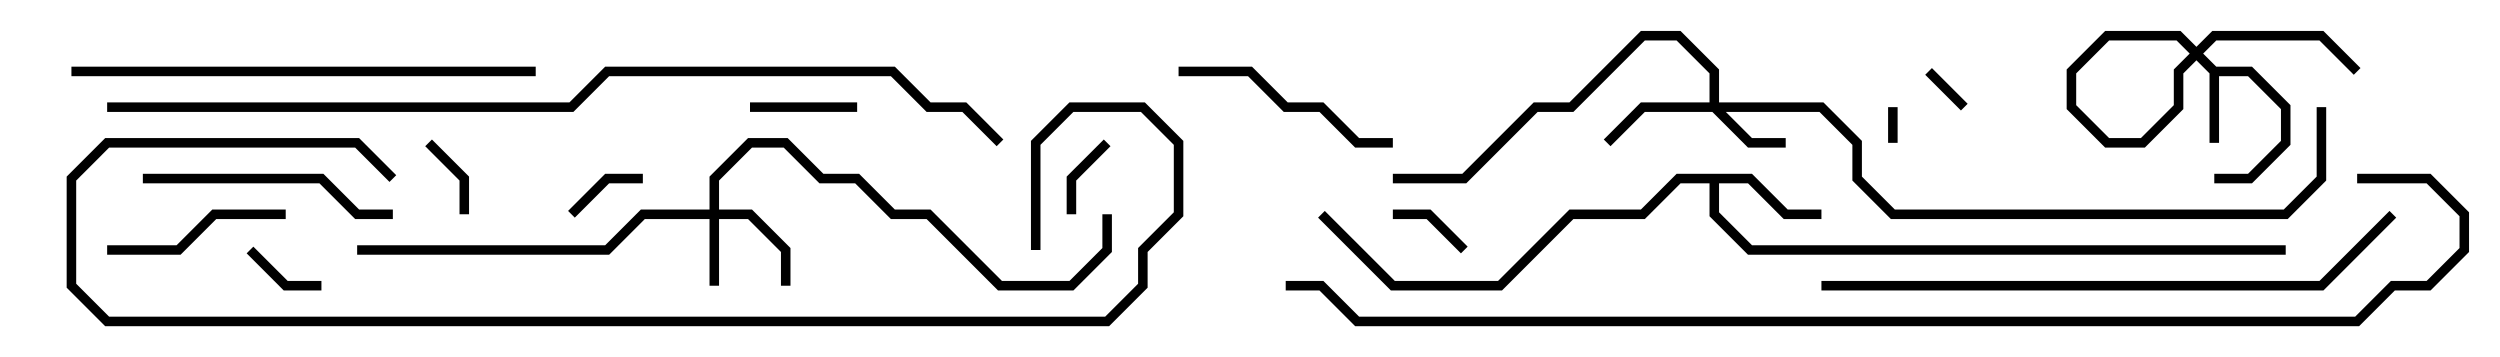 <svg version="1.1" width="105" height="15" xmlns="http://www.w3.org/2000/svg"><path d="M93.083,2.8L94.583,2.8L96.2,4.417L96.2,6.083L94.583,7.7L93,7.7L93,7.3L94.417,7.3L95.8,5.917L95.8,4.583L94.417,3.2L93.2,3.2L93.2,6L92.8,6L92.8,3.083L91.417,1.7L88.583,1.7L87.2,3.083L87.2,4.417L88.583,5.8L89.917,5.8L91.3,4.417L91.3,2.917L92.917,1.3L97.583,1.3L99.141,2.859L98.859,3.141L97.417,1.7L93.083,1.7L91.7,3.083L91.7,4.583L90.083,6.2L88.417,6.2L86.8,4.583L86.8,2.917L88.417,1.3L91.583,1.3z" stroke="none"/><path d="M73.583,7.3L75.083,8.8L76.5,8.8L76.5,9.2L74.917,9.2L73.417,7.7L72.2,7.7L72.2,8.917L73.583,10.3L96,10.3L96,10.7L73.417,10.7L71.8,9.083L71.8,7.7L70.583,7.7L69.083,9.2L66.083,9.2L63.083,12.2L58.417,12.2L55.359,9.141L55.641,8.859L58.583,11.8L62.917,11.8L65.917,8.8L68.917,8.8L70.417,7.3z" stroke="none"/><path d="M29.8,8.8L29.8,7.417L31.417,5.8L33.083,5.8L34.583,7.3L36.083,7.3L37.583,8.8L39.083,8.8L42.083,11.8L44.917,11.8L46.3,10.417L46.3,9L46.7,9L46.7,10.583L45.083,12.2L41.917,12.2L38.917,9.2L37.417,9.2L35.917,7.7L34.417,7.7L32.917,6.2L31.583,6.2L30.2,7.583L30.2,8.8L31.583,8.8L33.2,10.417L33.2,12L32.8,12L32.8,10.583L31.417,9.2L30.2,9.2L30.2,12L29.8,12L29.8,9.2L27.083,9.2L25.583,10.7L15,10.7L15,10.3L25.417,10.3L26.917,8.8z" stroke="none"/><path d="M71.8,4.3L71.8,3.083L70.417,1.7L69.083,1.7L66.083,4.7L64.583,4.7L61.583,7.7L58.5,7.7L58.5,7.3L61.417,7.3L64.417,4.3L65.917,4.3L68.917,1.3L70.583,1.3L72.2,2.917L72.2,4.3L76.583,4.3L78.2,5.917L78.2,7.417L79.583,8.8L95.917,8.8L97.3,7.417L97.3,4.5L97.7,4.5L97.7,7.583L96.083,9.2L79.417,9.2L77.8,7.583L77.8,6.083L76.417,4.7L72.483,4.7L73.583,5.8L75,5.8L75,6.2L73.417,6.2L71.917,4.7L69.083,4.7L67.641,6.141L67.359,5.859L68.917,4.3z" stroke="none"/><path d="M79.7,6L79.3,6L79.3,4.5L79.7,4.5z" stroke="none"/><path d="M80.859,3.141L81.141,2.859L82.641,4.359L82.359,4.641z" stroke="none"/><path d="M19.7,9L19.3,9L19.3,7.583L17.859,6.141L18.141,5.859L19.7,7.417z" stroke="none"/><path d="M10.359,10.641L10.641,10.359L12.083,11.8L13.5,11.8L13.5,12.2L11.917,12.2z" stroke="none"/><path d="M45.2,9L44.8,9L44.8,7.417L46.359,5.859L46.641,6.141L45.2,7.583z" stroke="none"/><path d="M61.641,10.359L61.359,10.641L59.917,9.2L58.5,9.2L58.5,8.8L60.083,8.8z" stroke="none"/><path d="M27,7.3L27,7.7L25.583,7.7L24.141,9.141L23.859,8.859L25.417,7.3z" stroke="none"/><path d="M31.5,4.7L31.5,4.3L36,4.3L36,4.7z" stroke="none"/><path d="M4.5,10.7L4.5,10.3L7.417,10.3L8.917,8.8L12,8.8L12,9.2L9.083,9.2L7.583,10.7z" stroke="none"/><path d="M49.5,3.2L49.5,2.8L52.583,2.8L54.083,4.3L55.583,4.3L57.083,5.8L58.5,5.8L58.5,6.2L56.917,6.2L55.417,4.7L53.917,4.7L52.417,3.2z" stroke="none"/><path d="M6,7.7L6,7.3L13.583,7.3L15.083,8.8L16.5,8.8L16.5,9.2L14.917,9.2L13.417,7.7z" stroke="none"/><path d="M3,3.2L3,2.8L22.5,2.8L22.5,3.2z" stroke="none"/><path d="M76.5,12.2L76.5,11.8L97.417,11.8L100.359,8.859L100.641,9.141L97.583,12.2z" stroke="none"/><path d="M43.7,10.5L43.3,10.5L43.3,5.917L44.917,4.3L48.083,4.3L49.7,5.917L49.7,9.083L48.2,10.583L48.2,12.083L46.583,13.7L4.417,13.7L2.8,12.083L2.8,7.417L4.417,5.8L15.083,5.8L16.641,7.359L16.359,7.641L14.917,6.2L4.583,6.2L3.2,7.583L3.2,11.917L4.583,13.3L46.417,13.3L47.8,11.917L47.8,10.417L49.3,8.917L49.3,6.083L47.917,4.7L45.083,4.7L43.7,6.083z" stroke="none"/><path d="M42.141,5.859L41.859,6.141L40.417,4.7L38.917,4.7L37.417,3.2L25.583,3.2L24.083,4.7L4.5,4.7L4.5,4.3L23.917,4.3L25.417,2.8L37.583,2.8L39.083,4.3L40.583,4.3z" stroke="none"/><path d="M99,7.7L99,7.3L102.083,7.3L103.7,8.917L103.7,10.583L102.083,12.2L100.583,12.2L99.083,13.7L56.917,13.7L55.417,12.2L54,12.2L54,11.8L55.583,11.8L57.083,13.3L98.917,13.3L100.417,11.8L101.917,11.8L103.3,10.417L103.3,9.083L101.917,7.7z" stroke="none"/></svg>